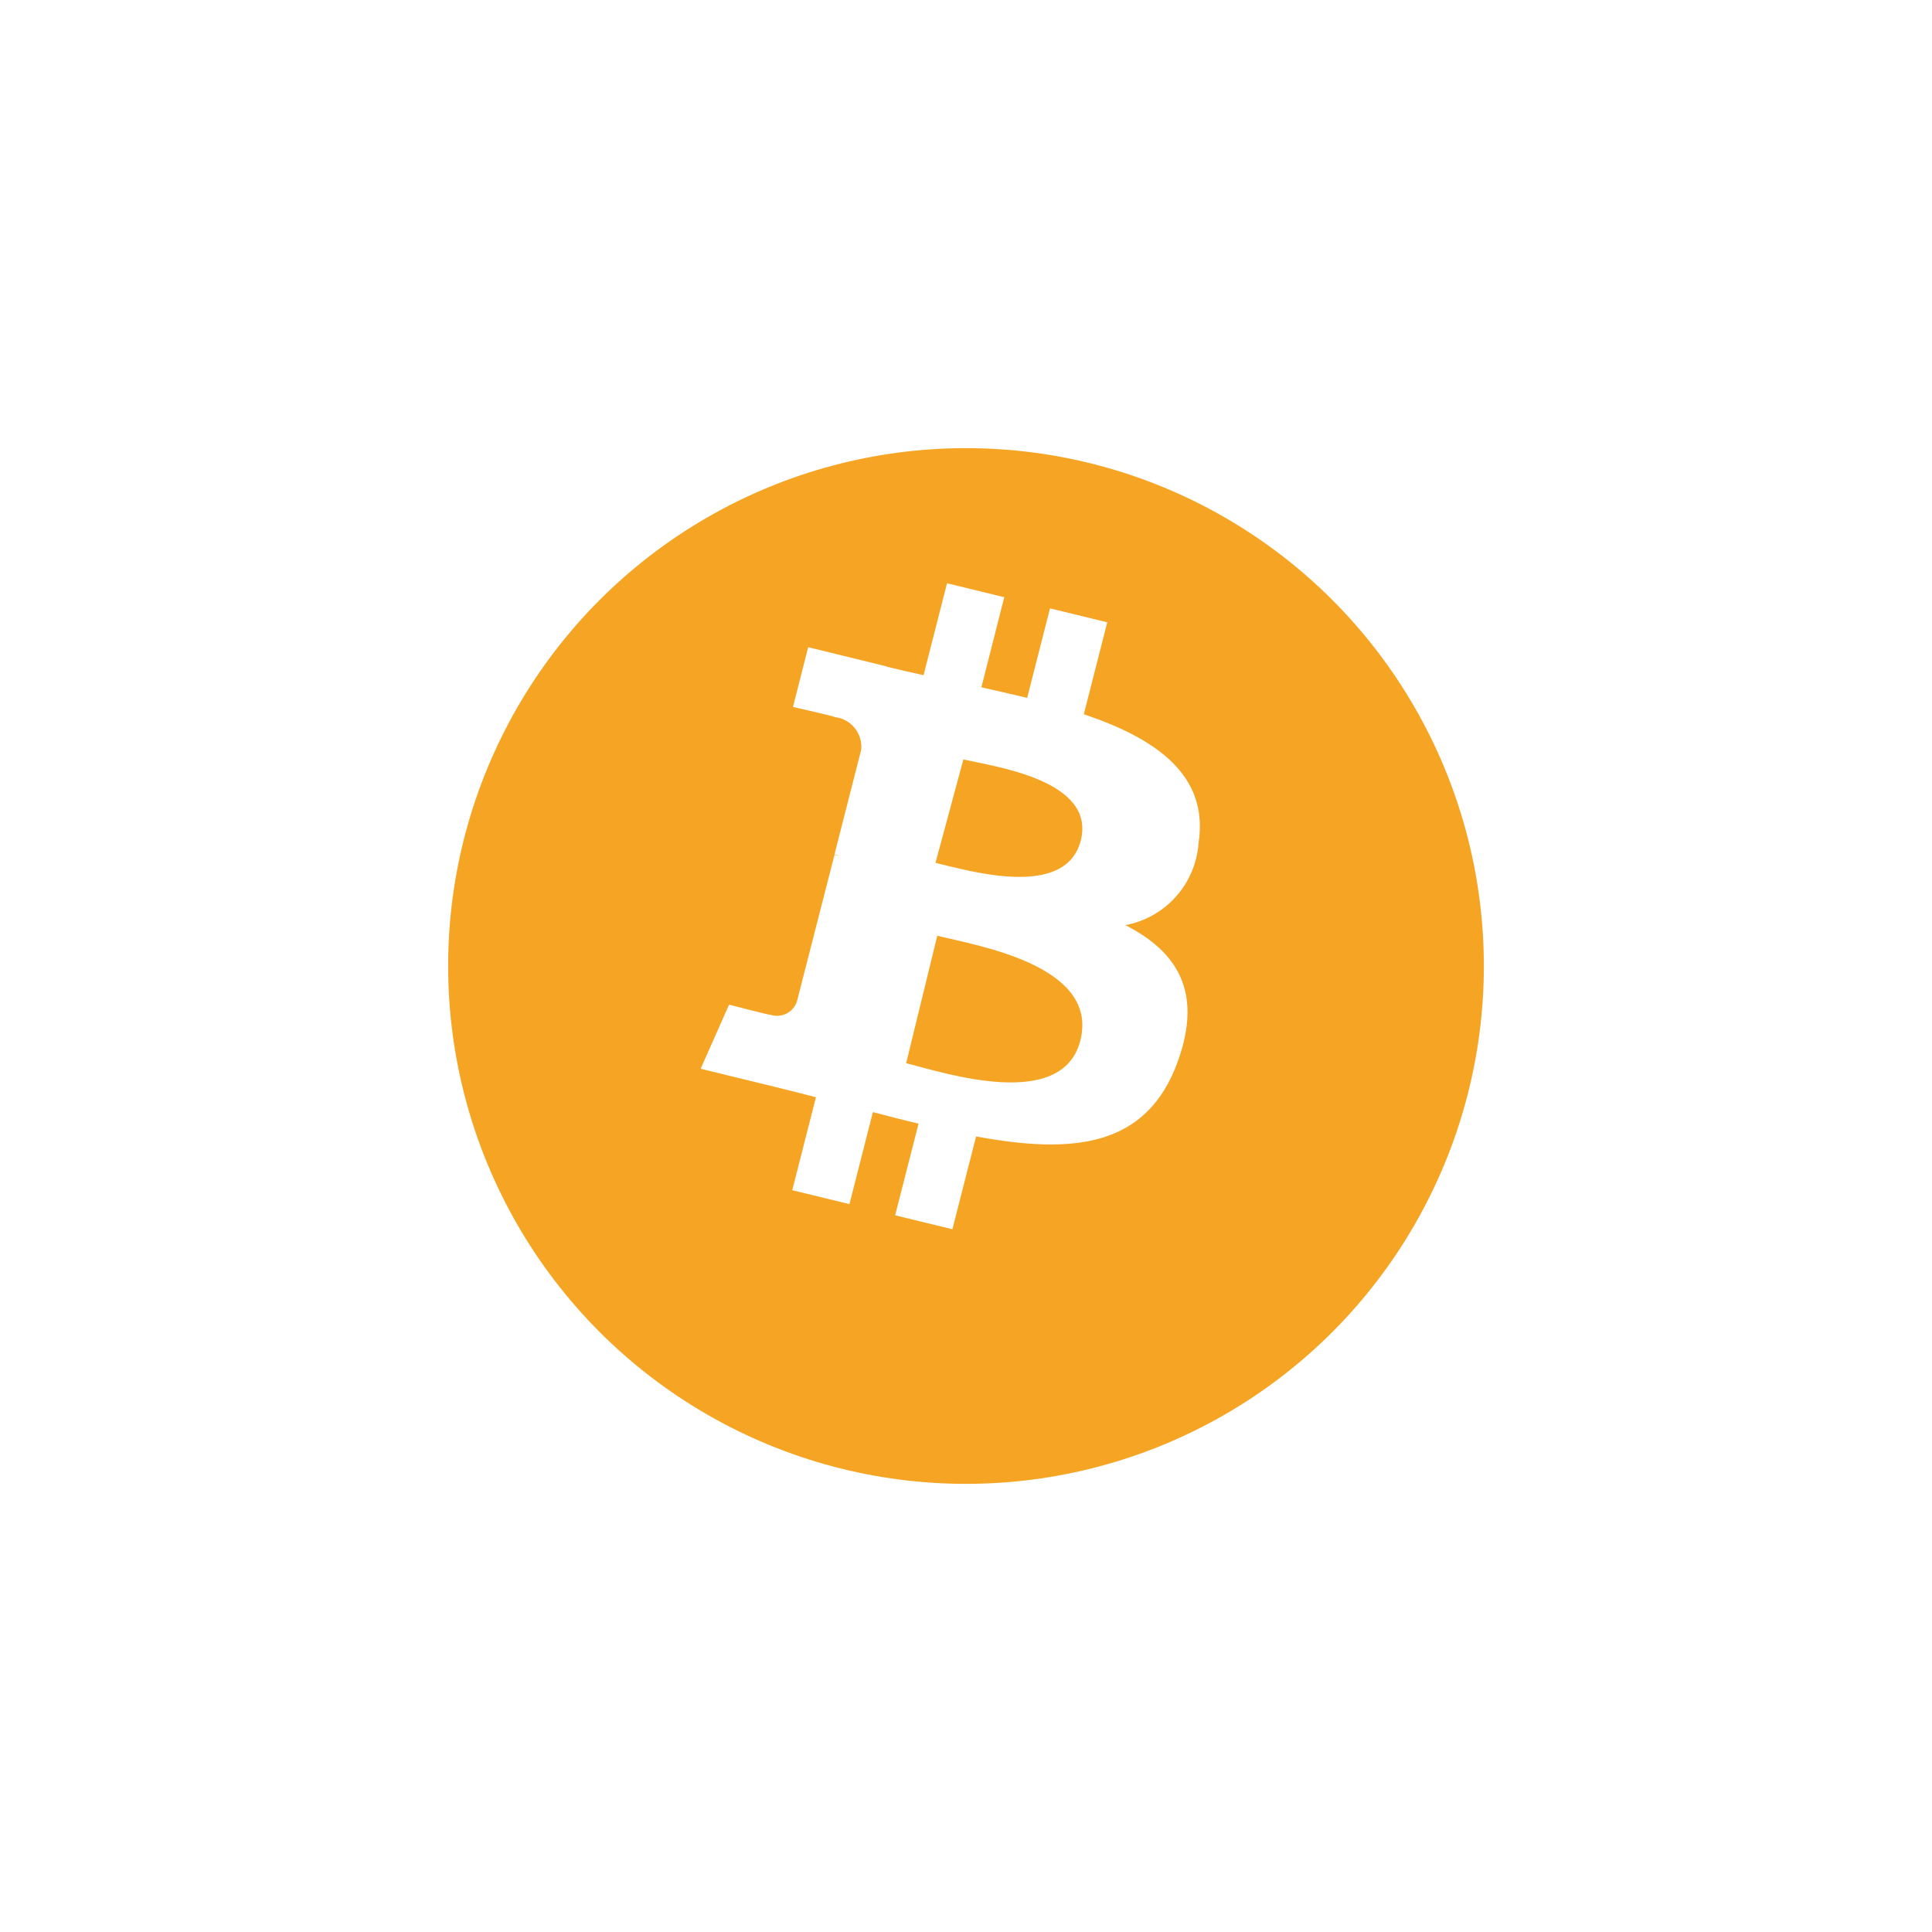 <svg xmlns="http://www.w3.org/2000/svg" xmlns:xlink="http://www.w3.org/1999/xlink" viewBox="0 0 97 97">
  <defs>
    <style>
      .cls-1 {
        fill: none;
      }

      .cls-2 {
        fill: #f5a523;
      }

      .cls-3 {
        clip-path: url(#clip-path);
      }

      .cls-4 {
        fill: #fff;
      }

      .cls-5 {
        filter: url(#Ellipse_3);
      }
    </style>
    <filter id="Ellipse_3" x="0" y="0" width="97" height="97" filterUnits="userSpaceOnUse">
      <feOffset dy="3" input="SourceAlpha"/>
      <feGaussianBlur stdDeviation="7.5" result="blur"/>
      <feFlood flood-opacity="0.161"/>
      <feComposite operator="in" in2="blur"/>
      <feComposite in="SourceGraphic"/>
    </filter>
    <clipPath id="clip-path">
      <path id="Path_87" data-name="Path 87" class="cls-1" d="M33-14.962c.521-3.408-2.133-5.24-5.762-6.462l1.177-4.616-2.874-.7-1.146,4.495c-.756-.184-1.532-.358-2.3-.53L23.243-27.3,20.37-28l-1.178,4.615c-.625-.139-1.239-.277-1.835-.422l0-.014L13.4-24.789l-.765,3s2.133.478,2.088.507a1.5,1.5,0,0,1,1.339,1.634l-1.341,5.259a2.423,2.423,0,0,1,.3.094l-.3-.074L12.833-7a1.049,1.049,0,0,1-1.317.667c.029.041-2.089-.51-2.089-.51L8-3.625l3.74.912c.7.17,1.378.349,2.049.517L12.6,2.472l2.871.7,1.178-4.62c.784.208,1.546.4,2.291.581l-1.174,4.6,2.874.7,1.189-4.66c4.9.907,8.587.541,10.138-3.793,1.25-3.49-.062-5.5-2.641-6.815A4.519,4.519,0,0,0,33-14.962ZM27.072-5.075c-.879,3.613-6.825,1.66-8.753,1.17l1.562-6.4C21.809-9.817,27.991-8.843,27.072-5.075Zm0-9.966c-.794,2.938-5.692,1.445-7.281,1.079l1.4-5.193C22.784-18.789,27.9-18.106,27.075-15.041Z" transform="translate(-8 28)"/>
    </clipPath>
  </defs>
  <g id="Group_74" data-name="Group 74" transform="translate(-1488.5 -6946.5)">
    <g id="Group_59" data-name="Group 59" transform="translate(1511 6966)">
      <g class="cls-5" transform="matrix(1, 0, 0, 1, -22.5, -19.5)">
        <circle id="Ellipse_3-2" data-name="Ellipse 3" class="cls-2" cx="26" cy="26" r="26" transform="translate(22.5 19.5)"/>
      </g>
    </g>
    <g id="Group_60" data-name="Group 60" class="cls-3" transform="translate(1523.677 6975.784)">
      <path id="Path_86" data-name="Path 86" class="cls-4" d="M3-33H42.8V14.175H3Z" transform="translate(-10.371 25.629)"/>
    </g>
  </g>
</svg>
